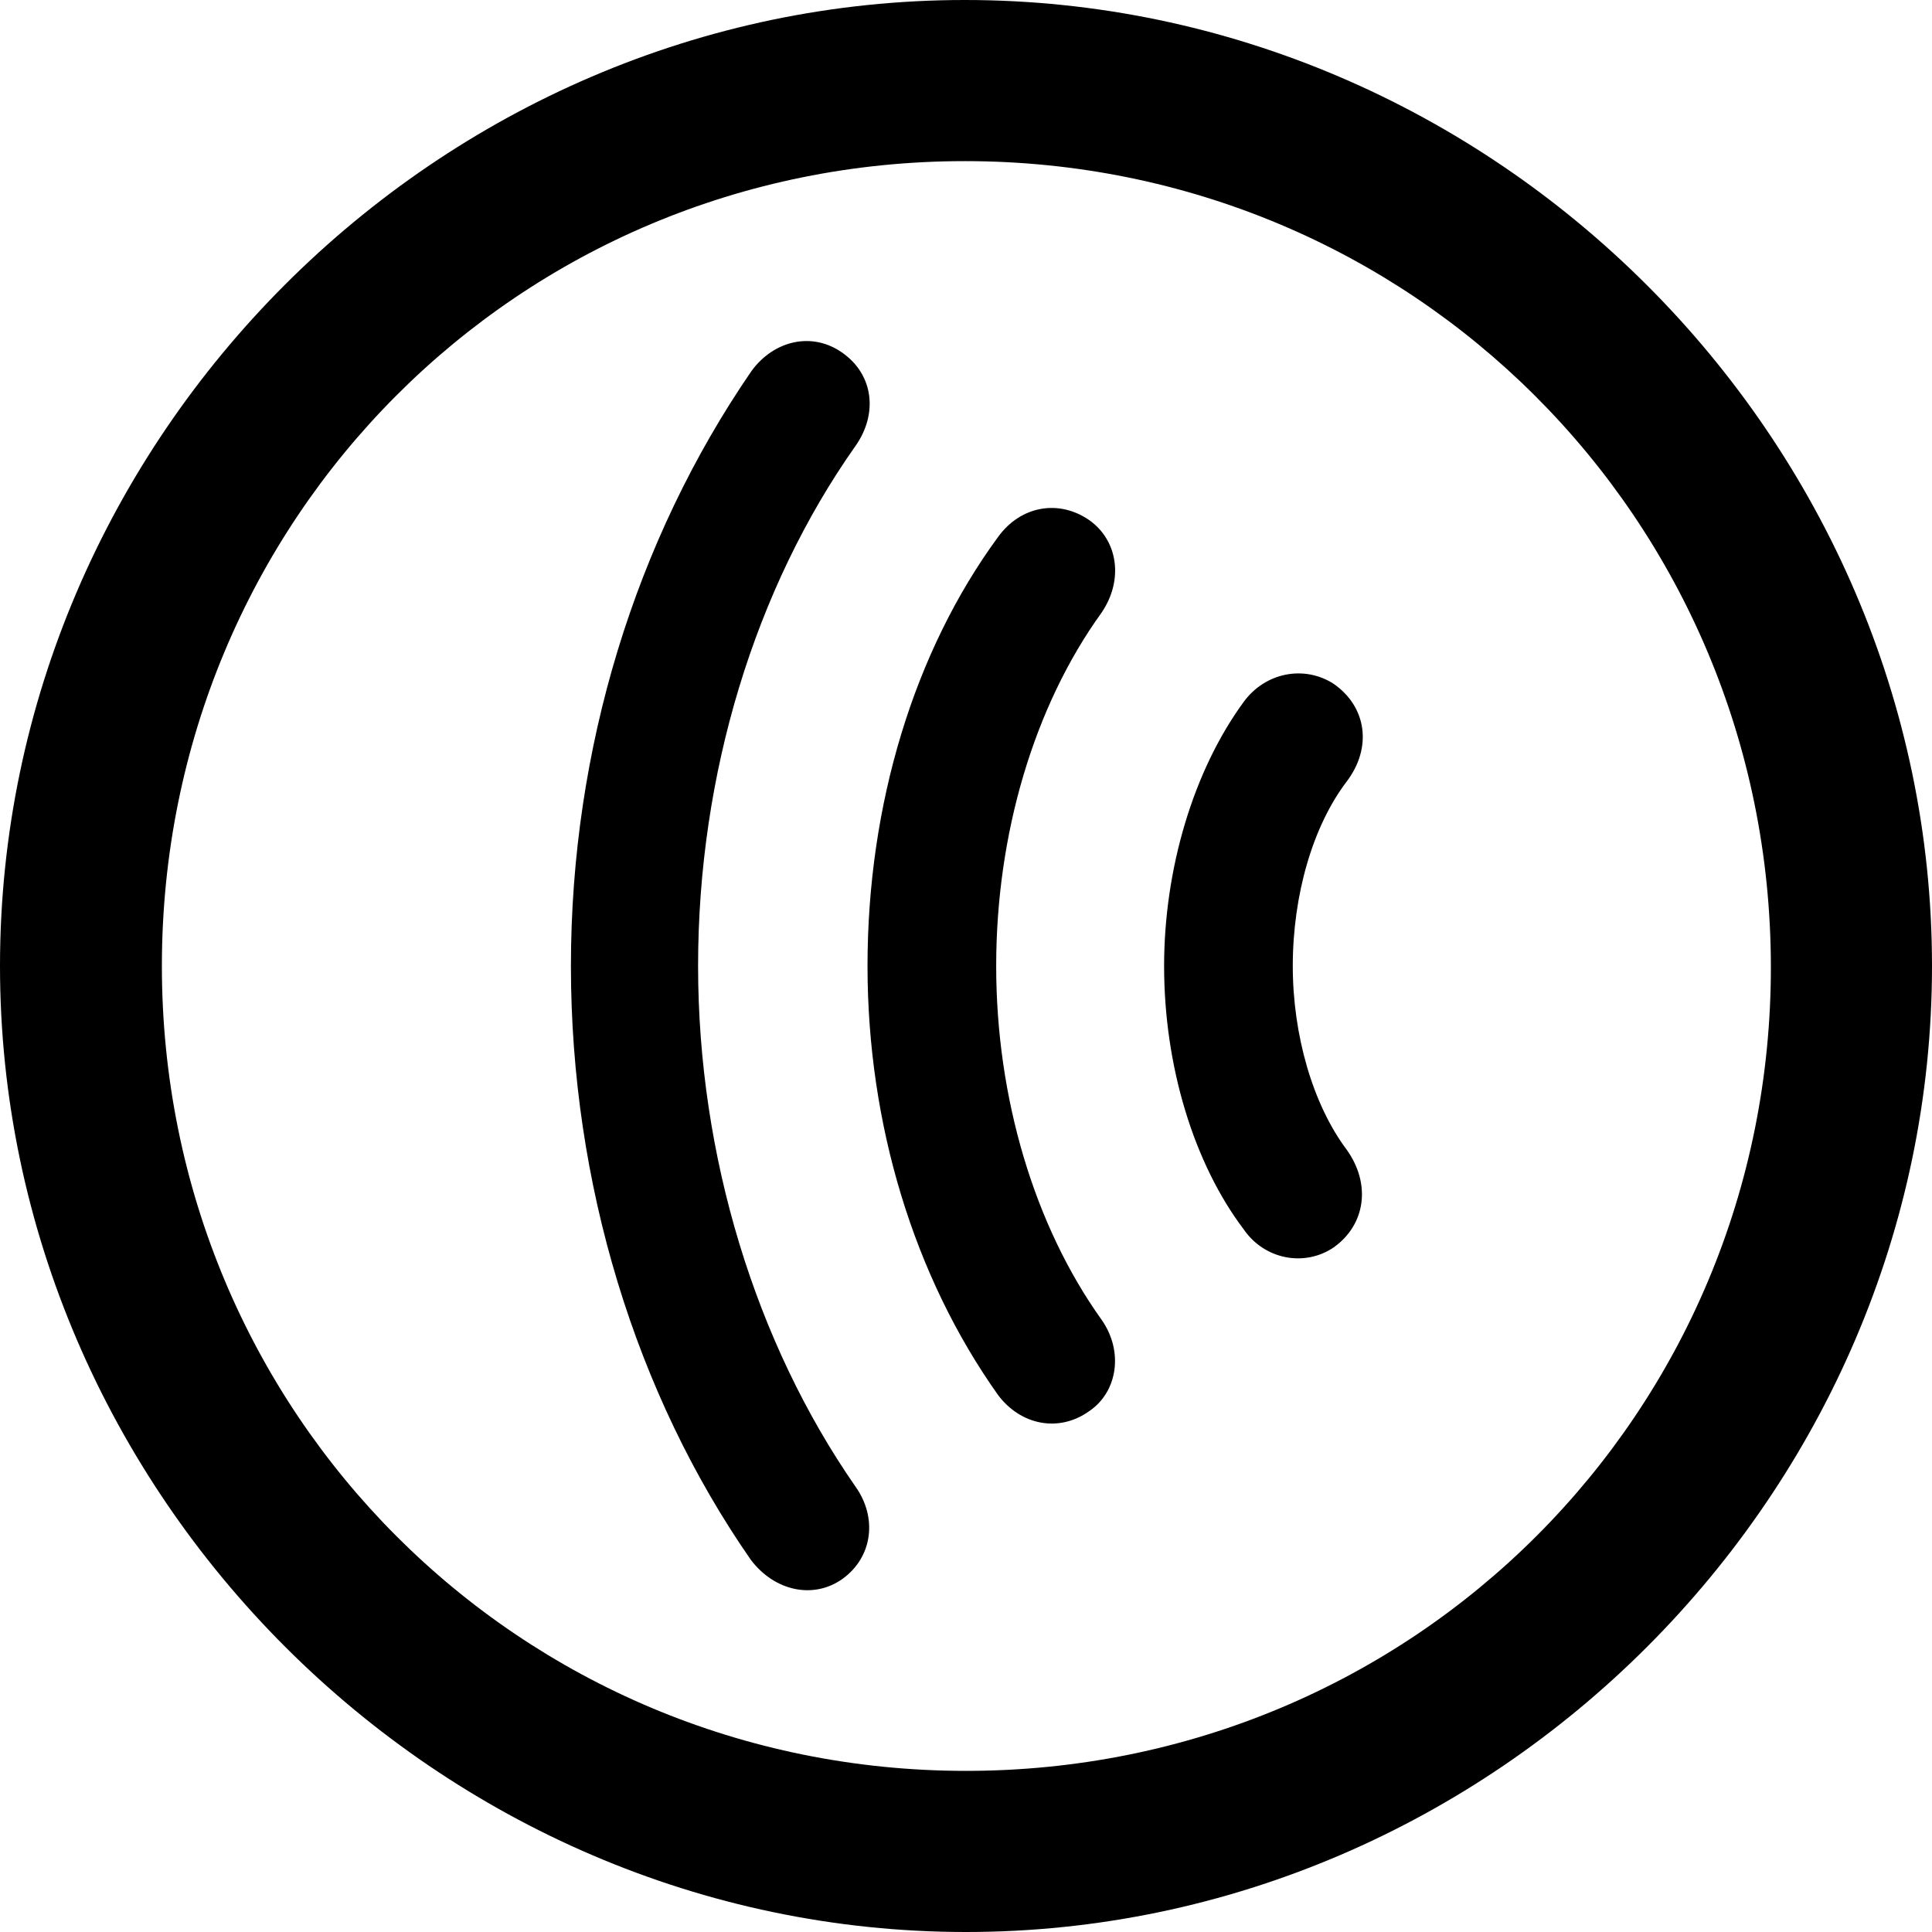 <?xml version="1.0" ?><!-- Generator: Adobe Illustrator 25.0.0, SVG Export Plug-In . SVG Version: 6.00 Build 0)  --><svg xmlns="http://www.w3.org/2000/svg" xmlns:xlink="http://www.w3.org/1999/xlink" version="1.1" id="Layer_1" x="0px" y="0px" viewBox="0 0 512 512" style="enable-background:new 0 0 512 512;" xml:space="preserve">
<path d="M256,512c140,0,256-116.2,256-256C512,116,395.8,0,255.7,0C116,0,0,116,0,256C0,395.8,116.2,512,256,512z M256,469.3  c-118.5,0-213.1-94.9-213.1-213.3S137.3,42.7,255.7,42.7S469.1,137.5,469.3,256S374.5,469.3,256,469.3z M151.3,256  c0,57.5,17.1,113.4,47.7,157.4c6.3,8.3,16.6,10.5,24.3,5c8-5.8,9.3-16.3,3.3-24.6C200.3,355.9,185,306.4,185,256  c0-50.9,15.1-100.1,41.7-137.8c6-8.5,4.8-18.8-3.3-24.6c-8-5.8-18.3-3.5-24.3,4.8C168.4,143.1,151.3,198.5,151.3,256z M229.9,256  c0,41.9,12.3,82.3,34.6,113.7c6,8,16.1,10,24.1,4.3c7.5-5,9.3-15.8,3.3-24.3C274.1,324.8,264,290.9,264,256s10-68.8,27.9-93.6  c6-8.8,4.3-19.3-3.3-24.6c-8-5.5-18.1-3.8-24.1,4.5C242.2,172.7,229.9,213.3,229.9,256z M308.5,256c0,26.4,7.8,52.2,21.1,69.8  c5.5,8,16.1,10,23.8,4.8c8.5-6,10-16.8,3.5-25.9c-9-12-14.3-30.4-14.3-48.7c0-18.8,5.3-37.1,14.3-48.9c6.8-9,5.3-19.8-3.5-25.9  c-7.8-5-18.1-3-23.8,4.8C316.2,204.3,308.5,230.4,308.5,256z"/>
</svg>